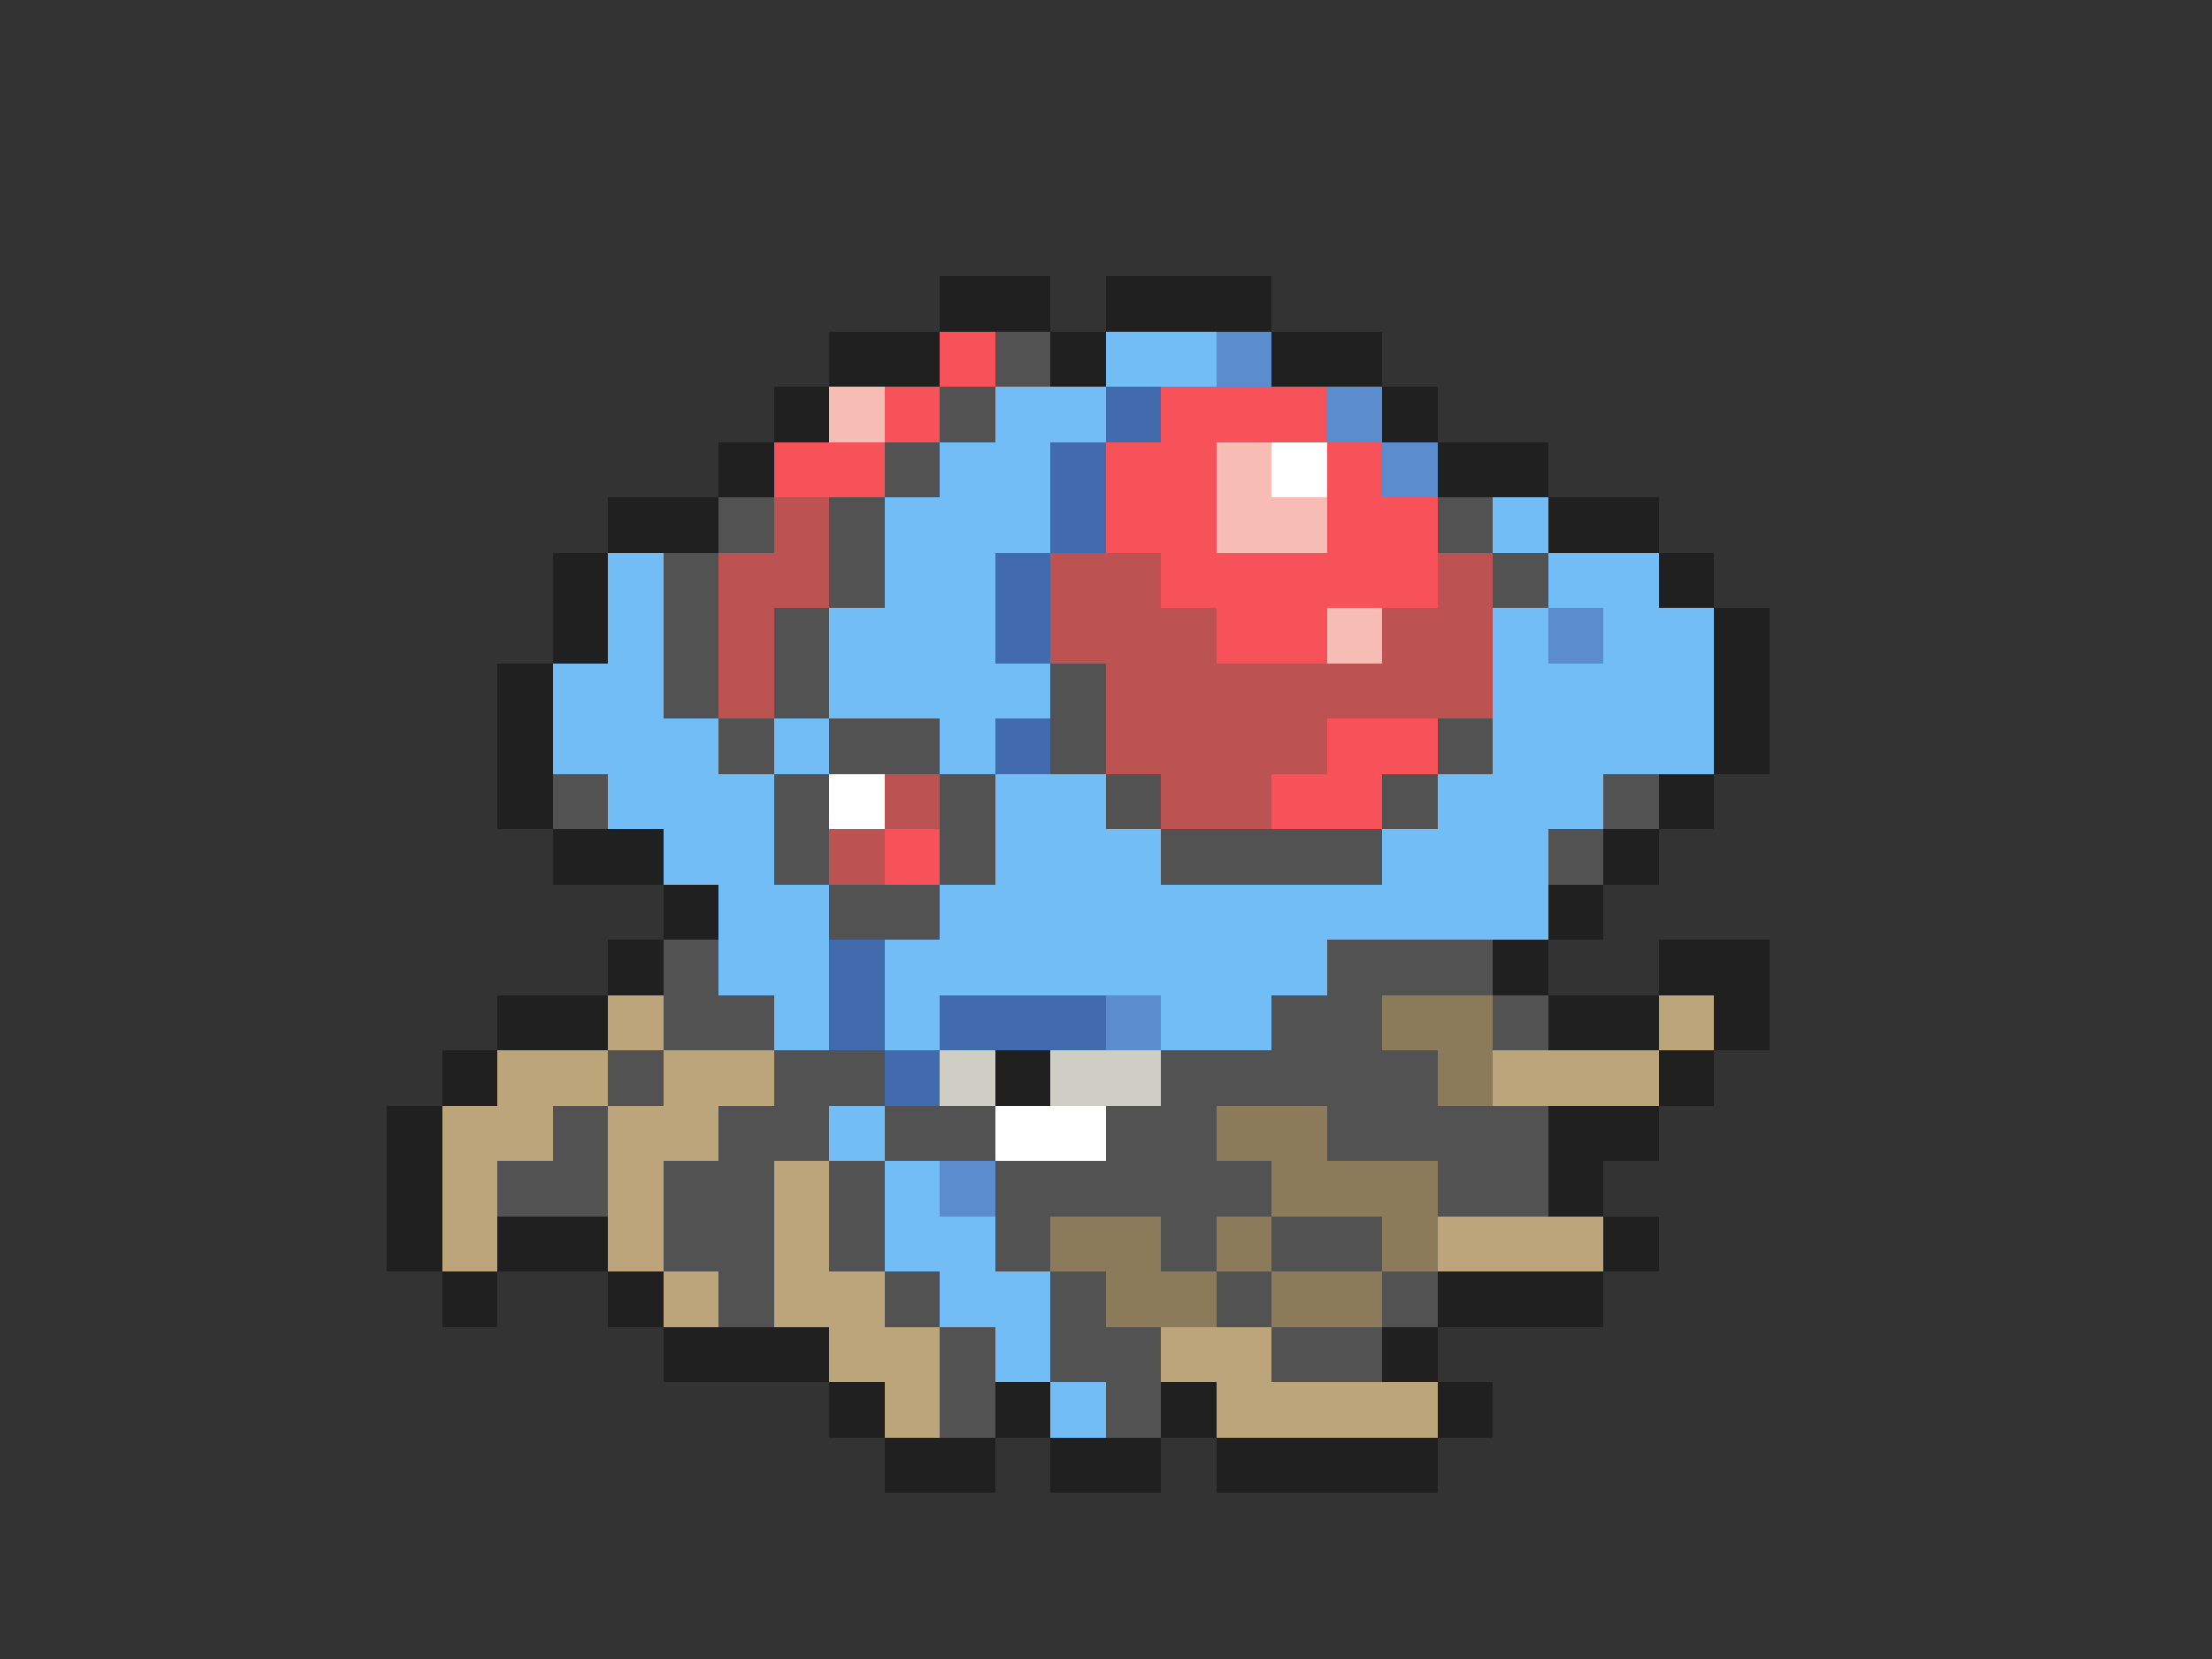 <svg xmlns="http://www.w3.org/2000/svg" viewBox="0 -0.5 40 30" shape-rendering="crispEdges">
<rect x="0" y="-0.5" width="40" height="30" fill="#333333" stroke="none"/>
<path stroke="#202020" d="M17 5h2M20 5h3M15 6h2M19 6h1M23 6h2M14 7h1M25 7h1M13 8h1M26 8h2M11 9h2M28 9h2M10 10h1M30 10h1M10 11h1M31 11h1M9 12h1M31 12h1M9 13h1M31 13h1M9 14h1M30 14h1M10 15h2M29 15h1M12 16h1M28 16h1M11 17h1M27 17h1M30 17h2M9 18h2M28 18h2M31 18h1M8 19h1M18 19h1M30 19h1M7 20h1M28 20h2M7 21h1M28 21h1M7 22h1M9 22h2M29 22h1M8 23h1M11 23h1M26 23h3M12 24h3M25 24h1M15 25h1M18 25h1M21 25h1M26 25h1M16 26h2M19 26h2M22 26h4" />
<path stroke="#f7525a" d="M17 6h1M16 7h1M21 7h3M14 8h2M20 8h2M24 8h1M20 9h2M24 9h2M21 10h5M22 11h2M24 13h2M23 14h2M16 15h1" />
<path stroke="#525252" d="M18 6h1M17 7h1M16 8h1M13 9h1M15 9h1M26 9h1M12 10h1M15 10h1M27 10h1M12 11h1M14 11h1M12 12h1M14 12h1M19 12h1M13 13h1M15 13h2M19 13h1M26 13h1M10 14h1M14 14h1M17 14h1M20 14h1M25 14h1M29 14h1M14 15h1M17 15h1M21 15h4M28 15h1M15 16h2M12 17h1M24 17h3M12 18h2M23 18h2M27 18h1M11 19h1M14 19h2M21 19h5M10 20h1M13 20h2M16 20h2M20 20h2M24 20h4M9 21h2M12 21h2M15 21h1M18 21h5M26 21h2M12 22h2M15 22h1M18 22h1M21 22h1M23 22h2M13 23h1M16 23h1M19 23h1M22 23h1M25 23h1M17 24h1M19 24h2M23 24h2M17 25h1M20 25h1" />
<path stroke="#73bdf7" d="M20 6h2M18 7h2M17 8h2M16 9h3M27 9h1M11 10h1M16 10h2M28 10h2M11 11h1M15 11h3M27 11h1M29 11h2M10 12h2M15 12h4M27 12h4M10 13h3M14 13h1M17 13h1M27 13h4M11 14h3M18 14h2M26 14h3M12 15h2M18 15h3M25 15h3M13 16h2M17 16h11M13 17h2M16 17h8M14 18h1M16 18h1M21 18h2M15 20h1M16 21h1M16 22h2M17 23h2M18 24h1M19 25h1" />
<path stroke="#5a8cce" d="M22 6h1M24 7h1M25 8h1M28 11h1M20 18h1M17 21h1" />
<path stroke="#f7bdb5" d="M15 7h1M22 8h1M22 9h2M24 11h1" />
<path stroke="#426bad" d="M20 7h1M19 8h1M19 9h1M18 10h1M18 11h1M18 13h1M15 17h1M15 18h1M17 18h3M16 19h1" />
<path stroke="#ffffff" d="M23 8h1M15 14h1M18 20h2" />
<path stroke="#bd5252" d="M14 9h1M13 10h2M19 10h2M26 10h1M13 11h1M19 11h3M25 11h2M13 12h1M20 12h7M20 13h4M16 14h1M21 14h2M15 15h1" />
<path stroke="#bda57b" d="M11 18h1M30 18h1M9 19h2M12 19h2M27 19h3M8 20h2M11 20h2M8 21h1M11 21h1M14 21h1M8 22h1M11 22h1M14 22h1M26 22h3M12 23h1M14 23h2M15 24h2M21 24h2M16 25h1M22 25h4" />
<path stroke="#8c7b5a" d="M25 18h2M26 19h1M22 20h2M23 21h3M19 22h2M22 22h1M25 22h1M20 23h2M23 23h2" />
<path stroke="#cecec5" d="M17 19h1M19 19h2" />
</svg>